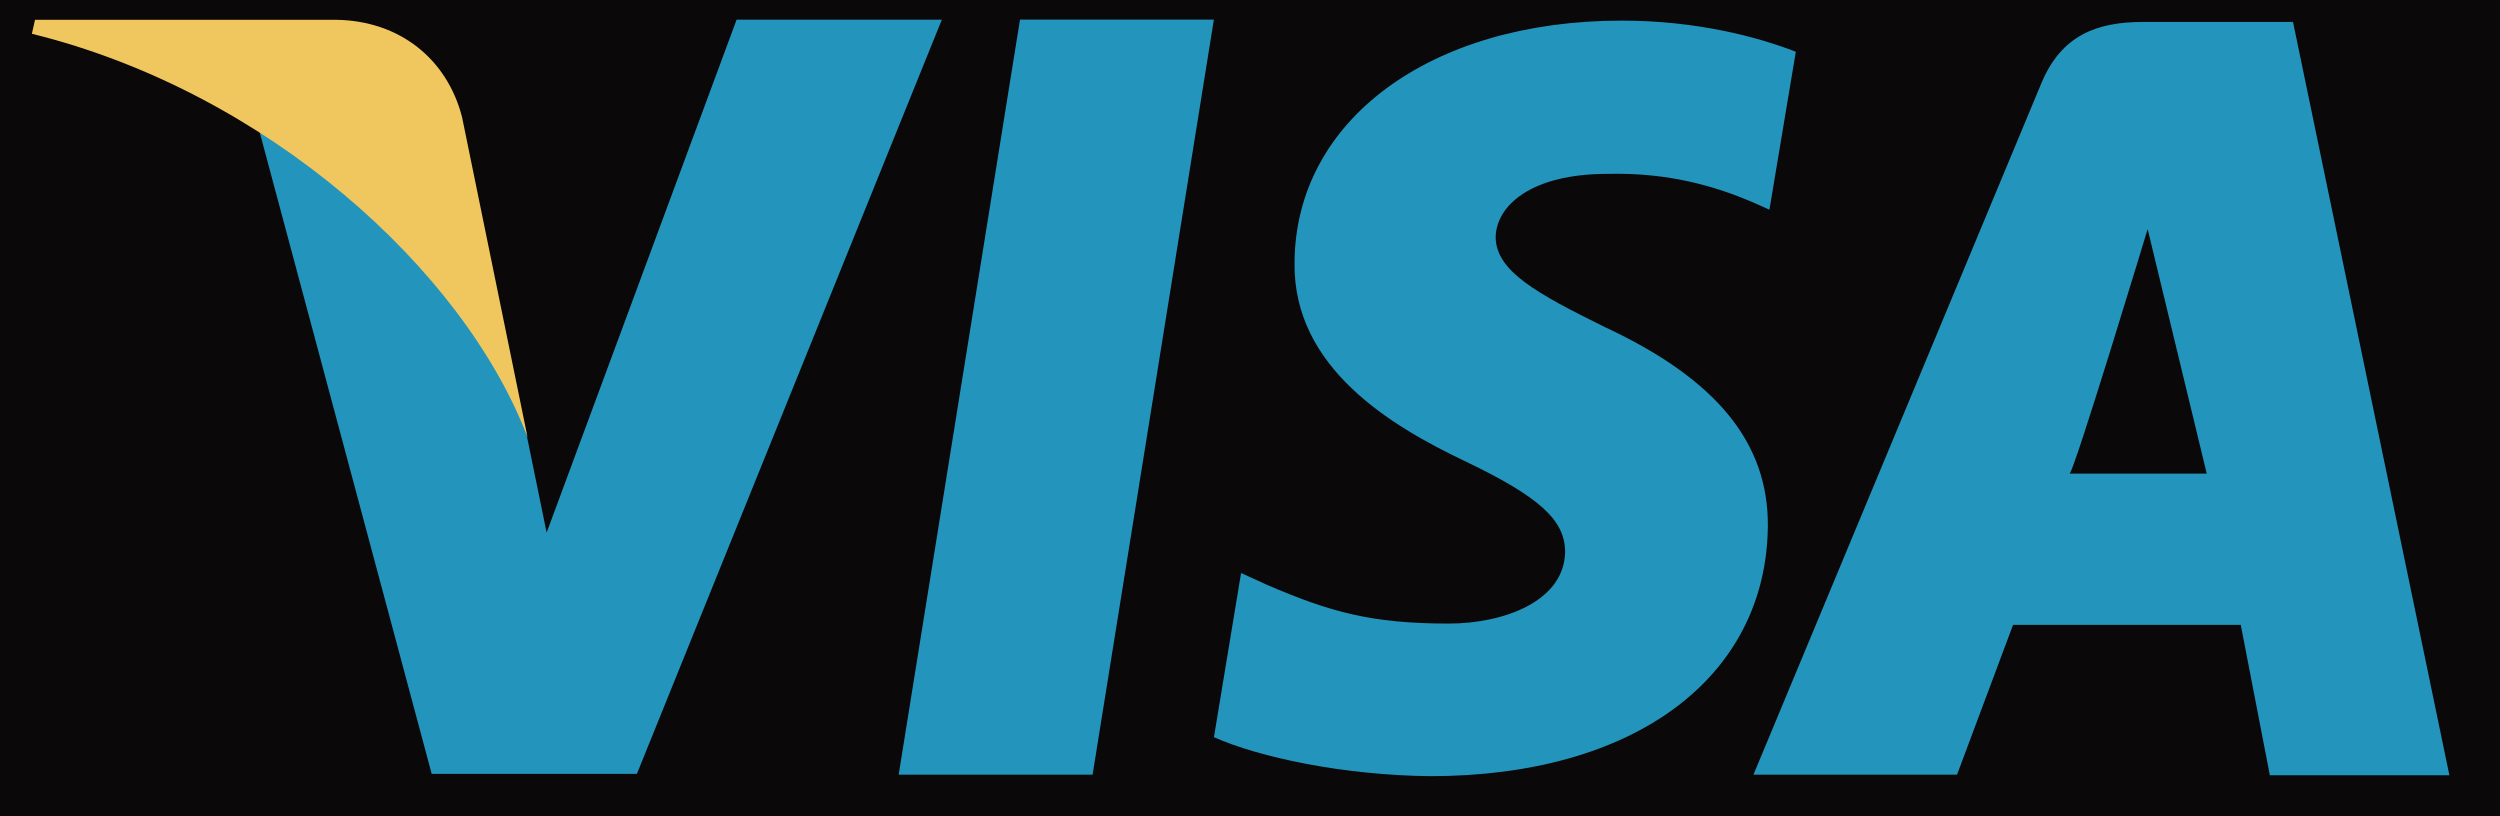 <svg width="49" height="16" viewBox="0 0 49 16" fill="none" xmlns="http://www.w3.org/2000/svg">
<rect width="49" height="16" fill="#E5E5E5"/>
<g id="Desktop" clip-path="url(#clip0_0_1)">
<rect width="1600" height="5738" transform="translate(-1038 -5598)" fill="white"/>
<g id="Footer">
<rect id="Rectangle 51" x="-1038" y="-241" width="1600" height="381" fill="#0A0808"/>
<g id="Group">
<g id="Group_2">
<g id="Group_3">
<path id="Vector" d="M19.992 0.384L17.614 15.183H21.415L23.792 0.384C23.792 0.384 19.992 0.384 19.992 0.384ZM31.458 6.412C30.129 5.756 29.315 5.314 29.315 4.643C29.331 4.033 30.003 3.408 31.505 3.408C32.74 3.377 33.648 3.667 34.336 3.956L34.681 4.11L35.198 1.014C34.447 0.723 33.257 0.404 31.786 0.404C28.033 0.404 25.389 2.355 25.373 5.146C25.342 7.206 27.265 8.349 28.705 9.035C30.175 9.738 30.676 10.194 30.676 10.819C30.66 11.779 29.487 12.222 28.392 12.222C26.876 12.222 26.062 11.993 24.825 11.459L24.325 11.231L23.793 14.449C24.686 14.845 26.328 15.195 28.033 15.213C32.022 15.213 34.618 13.291 34.65 10.316C34.663 8.684 33.649 7.434 31.458 6.412ZM44.943 0.43H42.002C41.096 0.43 40.407 0.691 40.015 1.621L34.368 15.183H38.358L39.456 12.247H43.919L44.489 15.195H48.008L44.943 0.43ZM40.563 9.283C40.64 9.291 42.094 4.49 42.094 4.49L43.252 9.283C43.252 9.283 41.313 9.283 40.563 9.283ZM14.438 0.384L10.714 10.439L10.308 8.456C9.619 6.168 7.461 3.682 5.051 2.447L8.461 15.168H12.483L18.46 0.386H14.438V0.384Z" fill="#2394BC"/>
</g>
</g>
<path id="Vector_2" d="M9.056 2.294C8.766 1.165 7.841 0.404 6.584 0.388H0.686L0.625 0.662C5.226 1.796 9.087 5.286 10.34 8.569L9.056 2.294Z" fill="#EFC75E"/>
</g>
</g>
</g>
<defs>
<clipPath id="clip0_0_1">
<rect width="1600" height="5738" fill="white" transform="translate(-1038 -5598)"/>
</clipPath>
</defs>
</svg>

